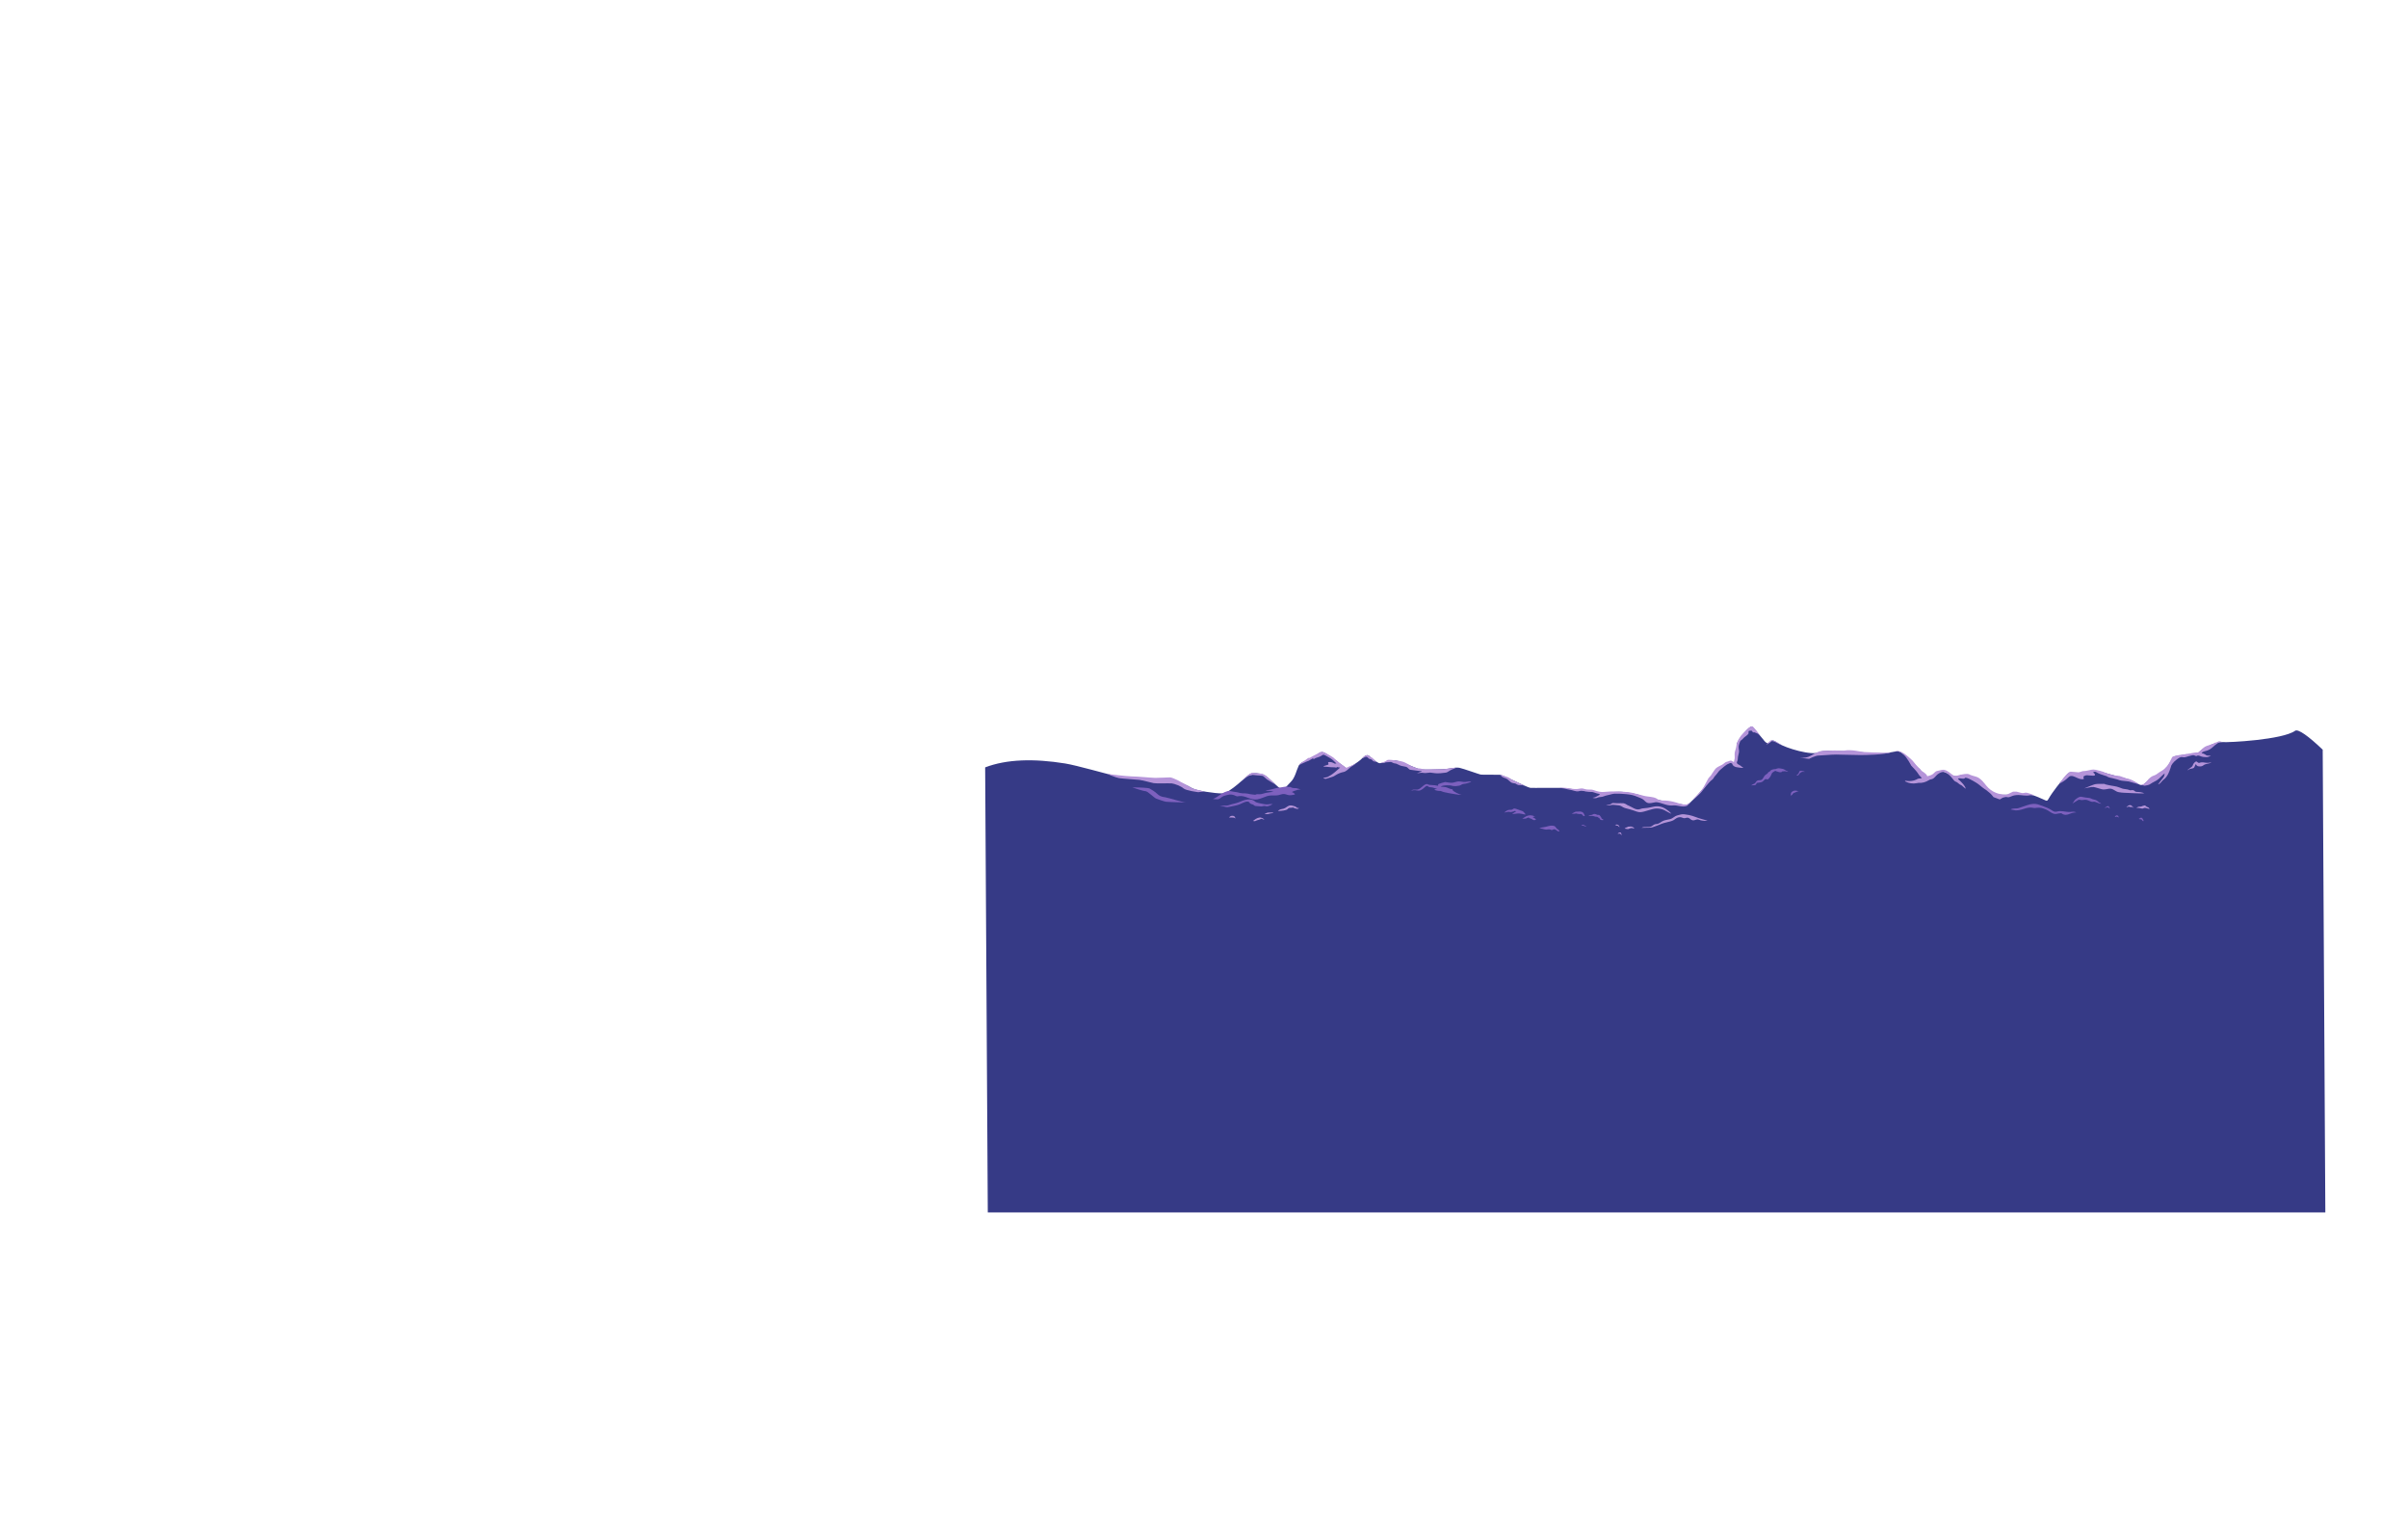 <?xml version="1.0" encoding="UTF-8"?><svg id="cave" xmlns="http://www.w3.org/2000/svg" viewBox="0 0 1699.96 1080"><defs><style>.cls-1{fill:#363a86;}.cls-1,.cls-2,.cls-3{stroke-width:0px;}.cls-2{fill:#b594d9;}.cls-3{fill:#7d60be;}</style></defs><path class="cls-1" d="m1639.77,529.12c-10.04-9.61-17.42-14.87-19.52-13.36-8.87,6.36-47.15,8.37-51.27,7.97-4.12-.4-9.82,2.79-12.35,3.98-2.52,1.19-4.25,3.58-5.84,3.91-1.59.33-9.84,1.06-13.54,1.79-2.73.54-2.52,0-4.56,3.47-2.04,3.47-3.27,5.69-5.34,6.96-2.07,1.27-8.15,5.63-9.22,5.76-1.06.13-.93.8-4.12,3.45-3.19,2.66-4.12-.53-10.62-2.79-2.26-.78-12.08-3.19-20.18-5.58s-9.03.8-15.67.66c-6.64-.13-6.9-.53-8.87,1.87-1.97,2.4-5.33,6.09-9.85,12.47-4.51,6.37-2.26,6.24-7.21,4.11-7.07-3.05-7.13-3.04-10.85-2.97-3.72.07-11.81.06-18.45.06s-8.5-2.66-11.42-6.9c-2.92-4.25-1.99-3.05-9.69-6.24-7.7-3.19-7.17,2.12-13.81-.8-6.64-2.92-7.04-3.98-11.15.13-4.12,4.12-5.08,1.87-6.9.13-1.82-1.74-7.7-8.36-13.54-13.28-5.84-4.91-4.79-3.98-12.86-2.58-8.07,1.4-43.48-3.37-48.52-.55-5.05,2.82-23.85-2.85-28.63-6.03-4.78-3.19-4.78-2.39-6.5-.8-1.73,1.59-3.32-.53-4.84-2.48-1.52-1.95-6.58-7.87-7.51-8.67-.93-.8-5.58,3.85-8.63,8.23-3.05,4.38-1.86,4.12-1.99,6.37-.13,2.26-1.19,7.43-1.19,9.29s.93,2.79-2.52,1.86c-3.45-.93-4.12,0-7.58,3.47-3.47,3.47-21.45,26.05-24.45,26.05s-29.94-5.28-31.81-6.4c-1.88-1.13-11.51-3-15.77-2.88-4.25.13-12.76.75-18.52,0-5.76-.75-18.77-2.63-22.52-2.75-3.75-.13-19.4.13-21.59-.02-2.19-.14-19.08-9.12-21.46-9.24-2.38-.13-12.39.13-13.64-.13-1.25-.25-12.01-4.13-14.89-4.76-2.88-.63-8.13.88-10.69.94-2.55.07-15.34.68-17.97-.07-2.63-.75-14.91-6.59-17.39-6.13-2.49.45-9.39,2-10.39,2s-4-2.25-5.78-3.71c-1.78-1.45-2.6-3.68-6.39.15-3.78,3.83-11.04,7.32-11.04,7.32,0,0-12.81-9.72-15.67-11.15-2.86-1.43-5.04,1.33-7.7,3.19-2.66,1.86-8.86,2.65-10.48,5.87s-2.57,8.55-5.58,11.47c-3.01,2.92-4.92,6.56-7.92,4.39-3-2.16-8.94-8.72-11.5-9.53-2.56-.81-7.13-1.56-9.31-.5-2.18,1.07-14.36,13.74-19.69,13.81-5.33.07-17.99-1.89-21.02-3.57-3.04-1.68-11.41-6.27-17.63-6.43-6.21-.17-33.58-1.74-37.73-2.57-4.15-.83-26.46-7.25-34.5-8.54-22.11-3.56-41.25-3.07-56.51,2.75l1.86,314.11h944.26l-1.86-326.63Z"/><path class="cls-3" d="m1464.78,573.02c-.67-.15-1.37-.2-2.05-.12-.41.04-.82.13-1.24.16-.41.04-.83.02-1.24,0-2.54-.13-4.9-.96-7.43-.43-.7.15-1.38.38-2.1.27-1.22-.18-2.3-1.13-3.34-1.72-1.22-.7-2.51-1.27-3.83-1.74-1.36-.48-2.69-.99-4.05-1.48-2.91-1.06-5.83-.63-8.69.39-1.87.66-3.69,1.21-5.51,1.89-1.91.71-4.32-.13-5.93,1.13.22-.17,3.2.58,3.73.59,1.3,0,2.59-.2,3.84-.54,2.7-.72,4.75-1.83,7.68-1.39.41.06.82.15,1.24.19.69.06,1.38-.03,2.06-.12,2.43-.32,4.11.24,6.39,1.17,1.9.8,3.47,2.34,5.43,3,1.19.4,2.3.12,3.48-.13.69-.14,1.38-.21,2.06-.19.05.06.1.11.16.15,2.11,1.47,3.83,1.1,6.04.15,1.37-.59,2.86-.89,4.35-.89-.35-.15-.7-.26-1.07-.35Z"/><path class="cls-3" d="m1034.91,551.83c-2.08.36-4.21-.73-6.25-.19-1.78.48-3.28,1.05-5.15.74-1.14-.19-3.31-.46-3.31-.46,0,0-4.96,1.25-4.94,1.75.02.3.03.61.05.91-1.54-.27-3.06-.5-4.63-.54-.92-.02-1.87-.05-2.68-.49-.14-.08-.29-.17-.44-.2-.2-.05-.42,0-.62.04-2.34.5-3.79,3.39-6.15,3.85-.84.16-2.15-.05-2.91.04-.78.09-1.02.49-1.86.77.35,0,1.52-.3,1.86-.35.89-.12,1.23-.05,2.11.13,2.25.46,2.84.03,4.58-1.16.8-.55,1.41-1.38,2.25-1.85.29-.17.65-.31.95-.13.34.2.54.53.94.68.84.33,1.88.19,2.78.46,1.05.32,2.11.64,3.16.96-.75-.04-1.51.15-2.15.55,1.51.68,2.68.86,4.3.88.03,0,.06,0,.09,0,0,0,.01,0,.02,0,.17.04.34.09.5.14.98.33,1.96.77,2.92.9.14.02.29.03.43.05.53.17,1.08.3,1.66.38,3.15.43,6.32,1.27,9.5,1.32-.91-.02-6.62-2.51-6.38-3.55.07-.29-.33-.44-.62-.47-1.32-.17-2.3-.77-3.5-1.2-1.32-.47-3.05-.41-4.44-.58,2.15-1.49,7.48-.83,7.48-.83,0,0,.01,0,.02,0,.1.23,3.15.64,4.15.33,1.15-.07,2.27-.29,3.1-.94.84-.66,2.72-.55,3.73-.92,1.05-.38,2.08-.72,3.18-1.01-.5-.64-3.57-.06-3.74-.03Z"/><path class="cls-3" d="m895.3,567.67c-.12.01-.23.02-.35.02-1.62.09-3.22-.26-4.8-.61-.39-.09-.78-.17-1.17-.26-.75-.17-1.52-.32-2.22-.64-.45-.2-.75-.52-1.18-.84-.92-.68-2.02-1.05-3.16-1.14-2.29-.19-4.58.61-6.65,1.51-2.08.91-4.18,1.44-6.38,1.94-1.07.25-2.21.84-3.31.91-1.06.06-2-.1-3.09.19-.68.18-1.42.43-2.05.12.79.59,1.92.19,2.9.31.51.06,1,.27,1.5.37.93.2,1.9.06,2.83-.17,2.35-.58,4.73-.79,7.02-1.74,1.63-.67,4.02-2.12,5.84-1.91.83.1.85.63,1.39,1.17.68.68,1.59.6,2.38,1.07.32.19.57.49.9.67.36.2.79.23,1.2.26,1.1.09,2.21.19,3.31.26.95.06,1.87-.45,2.79-.33.22.03.42.11.63.17.86.23,1.76.02,2.55-.34.73-.33,1.61-.68,2.27-1.12-1.03-.21-2.1.01-3.15.1Z"/><path class="cls-3" d="m913.78,558.17c1.46-.56,2.99-.93,4.54-1.13-1.22-.04-2.34-.71-3.56-.82-.36-.03-.72-.01-1.07,0-.84.04-1.74-.19-2.45-.64-.14-.09-.28-.19-.44-.22-.19-.04-.38.03-.57.06-.76.15-1.02-.26-1.8-.28-1.36-.04-3.3.53-4.65.64-1.45.12-2.86.44-4.26.84-1.96.56-4.05.95-6.07,1.25.52.2,1.07.3,1.62.32.24,0,.48,0,.72,0,1.11,0,2.2.31,3.27.61-1.86.28-3.79.44-5.64.84-1.3.28-2.62.88-3.96.91-1.16.03-2.24-.27-3.28.36-.41-.07-1.24-.12-1.24-.12,0,0-2.37-.31-2.38-.31-1.62-.47-4.99-.74-5.08-.56-.72-.16-2.19-.29-2.19-.29l-1.35-.38s-2.07-.4-3.14-.5c-1.11-.11-2.15-.6-3.29-.48-4.5.47-7.25,4.12-11.23,5.66.05.11,3.31.23,3.62.18,1.24-.19,2.17-1.37,3.22-1.95,1.23-.68,2.38-.83,3.71-1.18,1.53-.41,3.2-.29,4.67.33.68.29,1.35.69,2.09.71.42,0,.83-.11,1.24-.17,4.39-.59,8.13,3.04,12.68,2.33,1.32-.2,2.58-.67,3.83-1.14,2.02-.75,3.77-1.58,5.97-1.64,1.75-.05,3.52.13,5.23-.22,1.27-.26,2.59-.89,3.9-.81,1.28.08,2.43.72,3.67.85,1.23.13,2.62-.25,3.84-.42.22-.08.28-.42.1-.57-.57-.48-1.34-1.03-2.13-1.23.41-.21.84-.41,1.26-.59.2-.08.39-.16.59-.24Z"/><path class="cls-3" d="m1083.26,577.4c-.23-.15-.48-.26-.74-.35-.12-.04-.25-.08-.31-.19-.15-.27.27-.51.57-.47s.67.16.88-.06c-1.78-1.09-4.12-1.22-6.01-.33-1.05.5-1.95,1.27-3,1.76.83.02,1.75.15,2.56-.06.65-.17,1.2-.66,1.88-.74.09,0,.18,0,.24.05.05.05.07.13.1.2.11.21.38.27.61.31.5.1.98.29,1.41.57.34.22.66.49,1.04.64.55.21,1.36,0,1.89-.18-.24-.47-.67-.87-1.13-1.15Z"/><path class="cls-3" d="m1076.25,574.77c.21.04.43.09.64.13,0-.49-.37-.9-.72-1.25-.23-.23-.45-.47-.68-.7-.12-.12-.24-.25-.38-.34-.14-.09-.31-.15-.47-.21-1.34-.47-2.68-.95-4.02-1.42-.59-.21-1.3-.46-1.93-.3-.5.13-.79.61-1.3.75-.61.17-1.36.08-1.99.13-1.31.11-2.55,1.1-3.54,1.92.87-.17,1.75-.33,2.62-.5.21-.04.43-.08.64-.06.15.01.3.06.44.09.97.21,1.96.02,2.87-.3.35-.12.52-.32.93-.35.2-.02.99.28,1.08.23-1.04.56-2.03,1.22-2.94,1.98,1.62-.08,3.29-.5,4.91-.46.52.01,1.04.12,1.55.22.76.15,1.52.3,2.28.45Z"/><path class="cls-3" d="m1099.13,584.9c-.5-.45-.71-1.03-1.21-1.52-.57-.56-1.62-.69-2.41-.7-1.88,0-3.63.85-5.47,1.08-1.28.16-2.63.35-3.6,1.2.78-.68,3.44.21,4.28.44,1.24.34,2.55-.37,3.71.02.34.12.65.36,1.01.38.49.02.9-.37,1.37-.5.56-.15,1.15.07,1.63.38.73.47,1.55,1.39,2.51,1.14-.36-.31-.38-.77-.67-1.13-.18-.22-.45-.33-.7-.47-.18-.1-.33-.21-.47-.33Z"/><path class="cls-3" d="m1119.83,583.05c-.17.2-.31.22-.57.26-.19.03-.38-.25-.58-.3-.57-.13-.62-.16-1.19-.3-.18-.04-1.04,0-1.04,0,0,0,.12-.34.28-.43.29-.16,1.21-.15,1.21-.15l.64.41,1.25.51Z"/><path class="cls-3" d="m1268.92,558.21c-.21-.04-.43-.08-.64-.12-.48-.09-.98-.19-1.47-.11-.5.08-.96.34-1.4.6-.2.12-.41.24-.57.4-.36.34-.53.84-.57,1.33-.04.49.05.98.13,1.47.02-.41.54-.56.81-.87.11-.12.18-.28.26-.42.41-.73,1.01-.93,1.75-1.18.53-.18,2.14-1.02,2.65-.9-.31-.07-.63-.14-.94-.2Z"/><path class="cls-3" d="m1272.02,544.81c.54-.19,1.16-.2,1.82,0,.09-.06.07-.21,0-.28s-.19-.1-.3-.12c-.82-.15-2.3-.75-3.06-.15-.39.32-.38.98-.65,1.43-.28.47-.68.87-1.15,1.15-.19.11-.41.33-.28.5.32-.17.76.05,1.05-.15.08-.05.14-.13.19-.21.62-.83,1.34-1.82,2.37-2.17Z"/><path class="cls-3" d="m1481.63,566.88c.6.19,1.22.35,1.9.41-.52-.5-1.12-.64-1.71-1.04-.6-.42-1.2-1.1-1.86-1.42-1.06-.51-2.52-.6-3.5-1.14-.88-.49-1.96-.66-2.96-.69-1.5-.04-2.87-.58-4.25-.69-1.45-.12-2.85.98-3.93,1.8-1.04.79-.91,1.29-2.32,3.01,1.33-.81,2.66-1.62,3.99-2.43.18-.11.35-.21.55-.27.46-.12.94.09,1.41.18,1.37.27,2.73-.39,4.1-.06,1.21.3,2.41,1.05,3.71,1.34.78.18,1.44-.27,2.43.08.85.31,1.63.65,2.44.92Z"/><path class="cls-3" d="m1495.62,576.4c-.23-.57-.63-1.03-1.35-.95-.59.07-1.03.59-1.32,1.11.34-.14.83.08,1.1-.13.09-.07.18-.17.29-.15.08.02.13.1.2.14.07.04.16.04.24.05.42.04.76.36,1.06.66-.05-.24-.12-.49-.22-.72Z"/><path class="cls-3" d="m1488.36,568.92s-.09-.03-.13-.04c-.3-.07-2.48,1.2-2.45,1.31.02.08.85-.06,1.23-.23.39-.17.84-.28,1.23-.12.26.11.46.34.68.52.22.18.5.34.78.26-.78-.34-.53-1.4-1.34-1.71Z"/><path class="cls-3" d="m1513.26,579.17c-.03-.31-.21-.72-.31-.8-.25-.2-.31-.55-.49-.81-.26-.39-.79-.57-1.23-.42-.14.05-.28.13-.41.21-.31.19-.63.38-.94.56.42.25.91.38,1.4.35.09,0,.19-.01.28,0,.07.02.14.05.2.09.48.33.67,1.06,1.24,1.19.04,0,.08.01.12,0,.12-.04.15-.19.13-.37Z"/><path class="cls-3" d="m1259.76,543.15c-.4-.22-.82-.41-1.29-.5-1.18-.24-2.94-.72-4.09-.2-.22.1-.43.24-.67.3-.2.05-.41.04-.61.05-1.06.02-2.11.32-3.02.88-.27.56-.7.75-1.18,1.08-.21.15-.42.11-.6.31-.14.15-.14.49-.31.62-.06.04-.11.09-.16.13-.57.45-1.19.82-1.73,1.29-1.09.94-1.41,2.94-2.86,3.38-.8.24-1.73.07-2.46.36-.73.29-1.22,1.15-1.67,1.74-.09.12-.18.23-.3.32-.12.09-.25.14-.39.2-.77.32-1.51.71-2.2,1.18l1.93-.11c.42-.02.87-.05,1.23-.27.35-.21.59-.6.63-1,0-.1.01-.22.08-.29.06-.07.15-.09.24-.1.84-.14,1.69-.2,2.53-.34,1.52-.25,1.98-1.08,3.01-2.03.92-.86,1.63.35,2.42-.29,1.27-1.01,2.05-2.64,2.64-4.18.41-.47.89-.87,1.5-1.2.26-.14.64-.44.94-.44.23,0,.45.2.65.3.24.12.49.19.73.2.88.4,1.92.57,2.62.48.41-.05.47-.46.73-.56.28-.11.65-.06,1.02-.1.31-.03.61-.12.92-.11.24.01.46.09.69.15.53.14,1.07.21,1.62.21-.22-.38-.76-.36-1.15-.57-.49-.27-.96-.59-1.45-.86Z"/><path class="cls-3" d="m1118.36,574.72c-.35-.94-.97-1.53-1.86-1.81-.7-.22-1.57-.25-2.6-.11-.99.14-1.12-.14-2.03.26-.26.11-2.13,1.19-2.32,1.08.39.21.93.18,1.38.2.89.03.8-.16,1.69-.25.36-.04,1.47.43,1.83.39.57-.06,1.43.07,2,.08.34.01.79.82.79.82,0,0,.44.28.67.45.23.17.67.24.93.11-.13-.35-.36-.9-.48-1.22Z"/><path class="cls-3" d="m1130.42,576.91c-.58-.56-.76-1.44-1.52-1.69-.21-.19-1.09-.01-1.28-.12-.69-.4-1.42-.67-2.15-.66-.74.01-1.39.78-2.13.75-.71-.03-1.43.16-2.03.54,1.16.21,2.88-.02,4,.34.79.25,1.16.43,2.16.39.42-.02,1.16.94,1.57.87.13-.02.47.85.47.85,0,0,.36.26.51.42.3.31,2.25.16,1.91.14-.03-.14-.08-.63-.77-.77-.56-.11-.74-1.04-.76-1.05Z"/><path class="cls-2" d="m1557.65,538.37c-.2-.02-.4-.05-.6-.09-1.16-.2-2.58-.4-3.74-.09-.25.07-.47.22-.73.25-.28.04-.56-.08-.81-.22-.34-.19-.66-.41-.95-.67-.1-.09-.2-.19-.34-.19-.11,0-.22.05-.31.11-.58.34-1.1.8-1.5,1.35-.54.75-.52,1.58-1.26,2.25-.12.11-.25.2-.38.3-.69.51-1.38,1.03-2.07,1.54-.25.19-.62.39-.53.72.71-.44,1.4-.99,2.26-1.09.11-.01.22-.01.33-.03.14-.02.28-.07.41-.11.3-.08.61-.12.9-.24,1.18-.49,1.05-1.96,1.82-2.77.05-.05.1-.1.15-.14.18.78.69,1.4,1.72,1.57.69.12,1.64.14,2.31-.05.77-.21,1.35-.87,2.07-1.19.81-.36,1.85-.54,2.72-.71.57-.11,1.6-.34,2.12-1.19-.77.77-2.68.74-3.58.65Z"/><path class="cls-2" d="m1543.54,532.09c-.21.02-.42.06-.63.11-.19.05-.37.13-.55.18-.46.14-.94.19-1.42.23-1.67.15-3.18.27-4.81.73-.59.17-1.18.34-1.77.5-.21.06-.42.12-.6.24-.31.21-.46.57-.61.91-.89,2.04-1.95,4.03-3.36,5.76-1.04,1.27-2.26,2.4-3.67,3.26-.62.37-1.23.66-1.8,1.09-.67.51-1.36,1.02-2.07,1.47-1.31.84-2.82.98-4.01,2.01-.3.26-.6.52-.9.78-.22.19-.45.39-.64.62-.75.93-1.05,1.61-2.05,2.33-.31.22-.7.77-1.03.96-.66.38-1.55.61-2.3.76.65.2,1.51.15,2.15.35.16.05.31.12.48.14.12.01.24,0,.36-.03,1.51-.25,2.76-.43,4.03-1.34,1.3-.94,2.79-1.51,4.13-2.33,2.17-1.32,3.68-3.49,5.72-5-.18.65-.16,1.37-.41,1.98-.27.67-.89,1.32-1.33,1.89-.98,1.29-1.96,2.58-2.94,3.87.78-.15,1.43-.69,1.96-1.28.53-.59.99-1.25,1.59-1.77.22-.18.45-.35.67-.52,2.52-2.02,3.75-5.36,4.71-8.33.14-.44.27-.88.39-1.33.27-.48.55-.95.88-1.4.83-1.13,1.87-2.06,2.99-2.9,1.03-.78,2.36-1.88,3.74-1.71.69.09,1.32.24,2.02.12.8-.14,1.57-.45,2.35-.67.9-.25,1.81-.47,2.72-.69.86-.21,1.61-.03,2.44.36.12.21.42.24.65.17.23-.08.43-.23.65-.32.8-.29,1.92.31,2.67.57.88.31,1.74.41,2.67.45.76.04,1.7.12,2.42-.16.46-.18,1.28-.51,1.82-.73-1.05-.29-2.25.12-3.23-.37-.29-.14-.54-.36-.8-.54-.75-.53-1.64-.84-2.55-.9.62-1.24,2.3-1.44,3.52-1.78.69-.19,1.35-.47,1.97-.82,1.47-.83,2.67-1.93,3.92-3.06.8-.72,1.4-.96,2.24-1.63.84-.66,2.08-.58,3.1-.62-1.15-.31-2.45-.95-3.32-.22-.76.67-1.77.38-2.58.99-.29.21-.57.47-.91.57-.24.07-.5-.02-.75.08-.55.22-1,.53-1.6.69-1.34.36-2.67.8-3.8,1.6-.78.56-1.43,1.26-2.13,1.91-.35.33-.74.6-1.1.91-.23.19-.58.74-.84.81-.05.01-.1.03-.14.04-.92-.15-1.95.04-2.83.14-1.13.12-2.21.4-3.32.65-.69.16-1.42.11-2.12.18Z"/><path class="cls-2" d="m1470.88,548.5l-.06-.49c.83-.47,1.72-.96,2.67-.87.88.08,1.7.21,2.59.21.49,0,2.46.31,2.78-.18.53-.8-.71-1.69-1.28-1.98,1.47-1.04,2.13-.33,3.38.37,1.55.87,3.47,1.26,5.14,1.9.35.13.7.23,1.05.31,1.28.97,2.83,1.17,4.39,1.51,1.1.24,2.19.52,3.27.83,1.96.86,3.99,1.03,6.11,1.19.62.04,1.23.09,1.84.21.36.07.72.18,1.08.28,2.14.61,4.2,1.22,6.34,1.83-.94-.46-1.23-.82-1.67-1.08-2.39-1.42-4.35-2.75-7.15-3.12-.17-.02-4.89-1.79-5.06-1.77-.22.02-3.82-.35-4.79-.66-.18-.06-.36-.1-.54-.14-1.23-.55-2.49-.61-3.71-1.08-1.47-.56-2.78-1.27-4.34-1.62-1.53-.34-3.43-.98-4.98-1.03-.77-.03-1.53.15-2.28.31-1.62.37-3.47.79-5.13.79-1.35.23-2.15.89-3.46.87-1.52-.02-3.15-.32-4.69-.43-.37-.03-.76-.05-1.11.06-.31.1-.58.3-.84.51-2.77,2.29-4.67,5.25-6.76,7.92,2.46-1.21,4.53-2.55,6.47-4.5.23-.23.46-.47.74-.64,1.76-1.03,4.01.34,5.63,1.05,1.44.64,3.04,1.17,4.56.77-.06-.45-.11-.9-.17-1.35Z"/><path class="cls-2" d="m1436.3,561.34c-1.54-.49-4.89-2.13-6.52-1.88-.67.11-1.29.3-1.98.26-.72-.04-1.42-.26-2.11-.46-.67-.2-1.33-.42-2.02-.53-.72-.12-1.33.08-2.01,0-.57-.07-1.11.24-1.61.51-.84.46-1.72.85-2.59,1.25-.38.17-.76.34-1.17.41-1.07.19-2.42-.24-3.5-.37-1.29-.16-2.57-.52-3.77-1.01-2.64-1.06-4.99-2.82-6.76-5.04-1.54-1.93-3.42-4.38-5.61-5.64-1.3-.75-3.13-1.05-4.57-1.55-.42-.14-.84-.29-1.24-.47-.3-.14-.59-.3-.89-.42-1.09-.41-2.63-.16-3.77,0-1.53.23-3.05.59-4.53,1.01-1.96.55-2.74-.17-4.25-1.33-1.98-1.52-3.98-3.23-6.63-2.72-.56.11-1.1.28-1.65.41-.67.16-1.36.22-2.01.46-1.09.41-1.57,1.34-2.46,2-1.21.9-2.68,1.27-4.15,1.63-.06-.64-.53-1.29-.98-1.65-.55-.44-1.08-.95-1.67-1.33-.48-.31-1.04-.47-1.43-.92-.29-.34-.51-.73-.79-1.09-.44-.55-1.02-.98-1.59-1.39-.48-.35-3.75-4.7-4.23-5.05-.3-.22-4.2-4.15-7.53-5.75-2.53-1.21-4.65-.23-5.01-.17,2.11-.17,3.29-.68,6.01,1.5,3.14,2.52,5.83,8.17,6.01,8.37,1.48,1.61,3.08,3.17,4.37,4.95.43.6.81,1.23,1.24,1.83.5.67,1.44,1.33,1.8,2-.9.37-1.94.15-2.85.51-.36.14-.68.36-1.02.53-1.65.83-4.4,1.24-6.21.98-.59-.09-1.21-.27-1.78-.07-.05.18.14.34.31.43,2.47,1.28,5.23,1.74,7.99,1.19.42-.08.84-.16,1.25-.22,2.57.23,5.12-.53,7.25-1.87.26-.16.53-.33.82-.44.47-.18.98-.21,1.46-.36,1.67-.51,2.59-2.25,3.95-3.35,1.26-1.02,3.3-2.08,4.96-1.52,2.1.71,3.72,2.35,5.13,3.99.59.68,1.12,1.54,1.78,2.15.69.63,1.65.72,2.3,1.34.82.79,1.79,1.47,2.86,1.87,1.05.81,1.77,1.73,2.95,2.35-.8-2.36-2.66-4.17-4.46-5.9-.38-.37-.94-.72-1.18-1.14,1.21-.93,3.42.52,4.85-.37.17-.11.28-.25.33-.4.98.04,1.87.39,2.78.81,1.64.76,3.19,1.67,4.74,2.6.49.35,1,.68,1.52,1,1.62,1.44,5.41,4.26,5.6,4.2.07.06,1.99,1.6,2.86,2.33.88.74,2.46,2.78,2.46,2.78l4.41,1.64s1.81-1.03,2-1.17c.28-.2.81-.24,1.13-.33.61-.17,1.26-.34,1.88-.17,1.27.36,2.2-.1,3.32-.59,1.44-.64,3.18-.88,4.75-.88,2.69,0,5.41.81,8.03.19.62-.15,3.31.11,3.43.06Z"/><path class="cls-2" d="m1252.26,523.28c.73.18,5.04,2.55,5.77,2.74-.06,0-4-2.48-4.08-2.53-.21-.13-.43-.25-.66-.35-.45-.21-.92-.38-1.4-.49-.45-.11-.89-.3-1.35-.21-.78.16-.8.28-1.34.87-.23.24-.54.35-.84.67-.5.53-1.01,1.31-1.32,1.77.53-.46.98-.61,1.52-1.07.3-.26.61-.54.98-.67.14-.05.37-.38.49-.45.19-.1.33-.28.52-.39.37-.21.84-.11,1.26,0,.15.04.3.08.45.11Z"/><path class="cls-2" d="m1239.69,515.39c-.5-.64-1-1.27-1.53-1.87-.25-.29-.53-.57-.87-.74s-.76-.24-1.11-.08c-1.43.63-2.38,1.52-3.47,2.66-.87.9-1.74,1.81-2.6,2.72-.64.68-1.29,1.37-1.72,2.2-.33.64-.88,1.16-1.16,1.83-.63,1.48-1.24,2.68-1.4,4.31-.14,1.41-.68,2.68-1.03,4.03-.36,1.41-.16,2.73-.16,4.15,0,1.12-.43,2.16-.58,3.25-.55-.28-1.06-.67-1.63-.93-.83-.39-1.95.38-2.85.57-2.44.52-2.12,1.5-4.3,2.49-1.02.46-3.13,1.49-3.9,2.27-.49.49-.89,1.03-1.26,1.59-.91,1.13-1.57,2.41-2.38,3.59-.55.6-1.32,1.24-1.73,1.95-1.08,1.87-1.99,3.86-3.1,5.74-.68,1.16-1.49,2.24-2.35,3.28-.89,1.08-1.84,2.12-2.78,3.17-.46.51-1.17,1.03-1.62,1.55-.35.42-1.28,1.75-1.28,1.75,0,0,2.42-2.08,3.46-3.07,1.01-.96,2.04-1.91,2.91-2.99,1.11-1.38,2.18-2.79,3.27-4.18.7-.89,1.55-1.71,2.27-2.6,1.05-1.29,2.47-1.79,3.26-3.35.05-.11.09-.22.1-.32.04-.05.08-.1.12-.15.76-.86,1.54-1.66,2.19-2.61.61-.9,1.22-1.68,2.07-2.37.76-.62,4.18-3.74,5.69-4.17.87-.25,1.27-.9,2.04-.44.28.17.56.34.84.51-.09.22-.08.48.05.68.83,1.19,2.16,1.59,3.54,1.75,1.21.14,2.96.54,4.13.28-.39-.22-.8-.43-1.16-.71-.26-.2-.49-.42-.75-.62-.54-.41-1.16-.68-1.73-1.04-.78-.49-1.22-.86-.97-1.68.25-.81.6-1.29.6-2.23,0-1.54.58-3.02.83-4.53.24-1.45-.31-2.77-.22-4.2.07-1.01.61-2.36.93-3.31.29-.87,1.06-1.2,1.68-1.74.55-.48.95-1.09,1.52-1.54,1.03-.82,2.11-1.4,2.84-2.55.18-.28.11-.62-.07-.87.01-.05.02-.09.03-.12.08-.26.15-.52.23-.78.05-.16,1.97-.34,2.19-.14.21.19.46.9.72,1.03.42.21.6.03,1.08.02.23,0,.83.43,1.05.46,1.01.15,1.68.82,2.93,1.79-.8-1.19-1.94-2.55-2.82-3.69Z"/><path class="cls-2" d="m1179.81,574.17c-.99-1.24-2.32-2.17-3.63-3.07-1.64-1.14-3.4-1.86-5.41-2.03-1.67-.14-3.24.15-4.86.56-1.75.45-3.36.65-5.17.8-.62.05-1.24.1-1.85.26-.66.18-1.3.48-1.98.56-2.44.28-4.74-1.65-6.88-2.53-.37-.15-.75-.31-1.1-.5-.43-.24-.83-.53-1.26-.77-1.15-.63-2.28-.67-3.55-.6-1.17.07-3.4.07-4.58-.07-1.5-.17-1.29.13-2.67.87-.56.3-1.8.44-1.8.44l-1.31.38s2.45.05,3.34-.25c.78-.26,1.62-.23,2.43-.17.71.05,1.41.15,2.12.24.68.09,1.41.1,2.07.29.81.23,1.48.79,2.22,1.18.68.37,1.42.6,2.17.78,1.75.4,3.43.88,5.12,1.47,1.65.58,3.36,1.35,5.15,1.18,1.82-.18,3.63-.86,5.38-1.34,1.71-.47,3.47-1.1,5.24-1.21,1.88-.12,4.08.26,5.8,1.05.27.13.53.28.8.43,1.4.81,2.84,1.55,4.32,2.22-.04-.05-.07-.1-.11-.14Z"/><path class="cls-2" d="m1072.15,552.51c-1.02-.53-1.93-.93-2.99-1.41-.69-.31-1.51-.7-2.19-1.01-.56-.26-1.69-.81-1.69-.81,0,0-2.57-1.24-3.66-1.68-1.37-.55-2.5-.8-2.5-.8,0,0,1.06,1.58,2.3,1.95,1.01.3,2.22.79,2.92,1.35.64.51,1.55,1.53,2.56,2.17.61.38,2.97.71,2.97.71,0,0,.95.77,2.05,1.04.55.13,1.12.07,1.68.07.95,0,1.88.21,2.81.42-.68-.15-3.65-1.68-4.26-2Z"/><path class="cls-2" d="m1003.18,545.39c.73-.15,2.78.32,3.01.2.05-.03,3.5-.33,3.5-.33,0,0,1.88.26,3.58.45,2.07.24,5.55-.13,7.61-.45.98-.15,2.59-1.5,3.79-2.02,1.45-.63,3.04-1.26,3.49-1.43-1.88-.07-8.01,1.02-8.87,1.04-2.93.05-2.93-.05-5.86,0-.51,0-1.02.02-1.53.03-1.5.03-3,.05-4.5.12-1.29.06-2.48,0-3.72-.38-1.26-.38-3.09-.34-3.09-.34l-4.05-1.57-3.9-2.13s-1.34-.71-2.07-.93c-1.28-.38-2.66-.65-3.97-.85-1.18-.18-2.18-.24-2.18-.24,0,0-3.97-.57-4.95-.17-.43.18-.75.47-1.13.73-.58.4-3.84,1.52-3.84,1.52,0,0,2.36-.07,3.72-.62.15-.06,2.79-.16,2.94-.2,1.32-.35,2.11.82,3.23.92,2,.18,1.64.56,2.81.9.7.37,1.37.71,2.19.9.7.17,2.9.51,3.49.73,1.14.43,1.55,1.75,2.74,1.99,1.65.33,8.3,1.05,8.3,1.05,0,0-.75.51-3.51,1.32-.13.09,2.03-.08,2.76-.23Z"/><path class="cls-2" d="m964.27,534.17c.17-.05.35-.05.63.06.62.22,1.02.71,1.45,1.2.18.2,1.17.23,1.9.63.6.33.94,1.03,1.3,1.18.36.15.68.22,1.07.29.35.07,1.01.06,1.31.25-1.4-.89-2.33-2.28-3.63-3.28-.05-.04-.11-.08-.17-.09-.07-.02-.15,0-.23,0-.26.01-.47-.2-.66-.38-.26-.25-.54-.49-.86-.68-.41-.24-.86-.49-1.33-.42-.71.11-1.55.43-2.04.96-.1.11-.44.3-.54.41-.28.34-.41.46-.69.8.35-.1.79-.1,1.08-.32.13-.1.25-.21.4-.27.09-.04.19-.06.29-.09.33-.09.51-.22.72-.28Z"/><path class="cls-2" d="m1066.97,550.09c-.56-.26-.84-.82-1.88-1.33-1.04-.51-2.38-.71-3.47-1.15"/><path class="cls-2" d="m1270.77,534.84c3.19,0,4.96,0,7.79-1.59,1.6-.9,3.83-2.41,6.43-3.07,2.01-.51,4.41-.26,5.87-.34,2.05-.11,4.51-.19,4.51-.19,0,0,4.65.41,6.73.06,5.31-.89,11.15.89,13.98,1.06,1.98.12,13.78.62,13.78.62,0,0,5.12-.42,5.97-.58-6.37,1.95-18.34,2.08-22.77,2.08s-13.63-.35-16.99-.35-10.44.71-12.39.71-6.55,2.3-6.55,2.3l-6.37-.71Z"/><path class="cls-2" d="m915.16,570.72c.05,0,.11,0,.16.02.14.04.26.12.39.19.33.19,1.37-.63,1.37-.63l-1.24-.11s-1.17-.96-1.8-1.15c-1.17-.35-2.62-.85-3.82-.5-1.45.43-2.46,1.69-3.94,2.15-.92.28-1.93.31-2.8.72-.5.24-.94.59-1.28,1.03,1.57-.16,3.8-.33,4.11-.43.25-.08,1.97-.44,2.19-.59.44-.31,1.27-1.31,1.86-1.26.74.05,2.53-.25,2.53-.25,0,0,1.54.81,2.1.81.05,0,.11,0,.16,0Z"/><path class="cls-2" d="m891.36,577.47s-.09-.05-.14-.07c-.78-.41-1.48-.53-2.36-.37-1.61.3-3.04,1.35-4.31,2.33.57.26,1.25.28,1.84.04.42-.17.8-.47,1.25-.54.97-.17,2.22-.62,2.18-.79.84-.6,1.87.28,2.67.5-.11-.43-.67-.85-1.12-1.1Z"/><path class="cls-2" d="m871.03,575.91c-1.43-.31-2.44-.21-3.39,1.08.66,0,1.32-.02,1.99-.03.88-.01,1.89.04,2.43.73.19-.46-.56-1.68-1.03-1.79Z"/><path class="cls-2" d="m896.63,573.47c-.68-.02-1.36-.06-1.98.12-.16.05-.31.12-.45.19-.39.19-.79.38-1.18.56-.03.01-.05.02-.07.05-.06.07.02.2.11.22.53.09,1.04-.13,1.57-.02.49.11,1.3-.31,1.82-.38.37-.05,1.78-.35,2.46-.45-.2-.4-.75-.39-1.19-.33-.35.05-.71.05-1.08.04Z"/><path class="cls-2" d="m954.47,540.17c-.69.41-1.53.56-2.25.89-.52.24-.98.59-1.55.74-.09.02-.17.04-.26.03-.11-.02-.2-.08-.28-.15l-3.39-2.46c-.57-.41-1.17-.77-1.68-1.26-.26-.25-.44-.55-.77-.76-1.16-.73-2-1.82-3.11-2.63-1.21-.88-2.59-1.51-3.87-2.28-.96-.58-2.09-1.13-3.13-1.54-.8-.31-1.74-.24-2.48.2-1.28.76-2.32,1.47-3.7,2.06-1.22.53-2.33,1.28-3.51,1.91-.22-.12-.5-.14-.76-.01-.53.26-1,.61-1.46.98-.01.01-.03.02-.04.03-1.4,1.23-3.27,1.91-4.51,3.25-.35.38-.66.82-.81,1.31.23-.79,3.14-2,3.83-2.26.66-.24,1.61-.85,2.25-.97.29-.06.57-.16.82-.29,1.11-.61,2.16-1.24,3.25-1.89.04.31.12.61.24.9.83-.85,2.04-1.21,3.19-1.54.69-.2,1.24-.44,1.87-.75.3-.15,1.62-1.07,1.82-1.07.67.11,1.3.42,1.94.79,1.03.6,2.07,1.17,3.1,1.76.9.52,1.62,1.15,2.37,1.86.58.56,1.2,1.08,1.75,1.68.03.03.06.07.09.12-.06.02-.13.04-.17.05-.33.05-.67.07-1.01.06-.25,0-.81-.46-1.07-.57-.38-.16-.77-.3-1.17-.41-.79-.21-1.6-.17-2.41-.07.15.56.22,1.14.23,1.73-1.01.32-2.03.65-3.04.97-.22.07-.5.26-.4.47,1.7.09,3.44.18,5.12.4.88.12,1.78,0,2.66.09.34.09.68.15,1.03.19.36.04.6-.16.7-.43.71.22,1.44.37,2.2.39-1.36,1.07-2.53,2.36-3.91,3.4-1.04.79-1.96,1.59-3.1,2.21-.66.36-1.32.73-1.97,1.12-.23.14-2.93.5-2.94.73-.02.22,1.57.58,1.78.52,1.26-.38,2.52-.76,3.78-1.14.64-.19,1.28-.38,1.87-.68.45-.23.88-.52,1.31-.79,1.71-1.07,3.61-1.83,5.59-2.23,1.84-.38,3.13-1.88,4.52-3.07,1.33-1.13,3.13-1.77,4.29-3.1-1.55.95-2.51,1.31-2.81,1.49Z"/><path class="cls-2" d="m1152.78,583.76c-.5-.31-1.1-.48-1.7-.44-.25.02-.5.07-.75.06-.22,0-.44-.05-.65,0-.25.07-2.01.78-2.22.92-.5.34-.46.48-.46.48,0,0,1.69.35,2.32.37.35.01,1.54-.7,2.36-.75,1-.06,1.65.51,2.09.37-.23-.42-.58-.77-.99-1.03Z"/><path class="cls-2" d="m1142.82,582.69c-.21-.51-.71-.56-1.18-.72-.51-.17-1.48.21-1.48.21,0,0,1.08.51,1.18.51.78,0,.92.15,1.45.72.17.19.29.32.54.27.06-.32-.36-.64-.5-.99Z"/><path class="cls-2" d="m1144.83,589.28c-.09-.52-.34-1.18-.35-1.23-.26-1.02-1.48-.39-2.05-.08-.21.11-.34.55-.34.55,0,0,1.55-.49,1.94.07.14.2.88,1.17.79.69Z"/><path class="cls-2" d="m1205.51,579.3s-1.9-.72-3.4-1.06c-1.67-.37-3.28-.98-4.88-1.56-1.57-.57-3.16-1.15-4.81-1.46-.81-.15-1.63-.22-2.45-.38-.8-.15-1.59-.28-2.41-.18-.83.11-1.66.35-2.47.56-.8.21-1.6.4-2.33.8-1.25.69-2.15,1.66-3.57,2.05-1.57.42-3.3.56-4.8,1.15-1.66.65-2.93,2.1-4.76,2.34-.37.05-.75.04-1.11.13-1.02.23-1.77,1.09-2.71,1.55-2.13,1.02-4.89-.19-6.93.99,1.83-.04,3.67-.08,5.5-.11.46,0,.91-.02,1.37-.09.65-.1,1.27-.32,1.88-.55.89-.32,1.79-.64,2.68-.97,1.59-.57,3.02-1.33,4.65-1.74,1.07-.27,2.14-.53,3.21-.81,1.02-.26,2.08-.46,3.01-.96.67-.36,1.24-.87,1.87-1.29,1.21-.83,2.74-1.26,4.17-.8.54.18,1.06.47,1.62.52.98.09,1.95-.54,2.9-.31,1.23.3,1.87,1.57,3.19,1.82,1.35.25,2.38-.73,3.64-.65.34.02.66.16.97.29,2.58,1.03,5.99.71,5.99.71Z"/><path class="cls-2" d="m1511,559.08c-.5-.08-1.01-.13-1.51-.14-.81-.03-1.69,0-2.34-.48-.23-.17-.41-.4-.65-.56-.66-.44-1.89-.19-2.64-.12-1.21-.45-2.32-.78-3.62-.88-1.42-.11-2.6-.53-3.9-1.08-2.46-1.04-5.06-1.08-7.63-1.69-.84-.2-1.69-.41-2.54-.58-.06-.41-1.79-.4-2.21-.3-.02,0-.05,0-.07.01-1.12-.06-2.24-.03-3.35.02-1.57.07-2.78.55-4.25,1.15-1.65.67-3.3,1.33-4.94,2,1.3-.25,2.6-.51,3.9-.76.91-.18,1.85-.36,2.77-.24.48.06.95.19,1.41.33,1.09.32,2.17.64,3.26.95.66.19,1.33.39,2.01.45,1.47.13,2.92-.38,4.39-.53,2.8-.28,4.08,2.03,6.7,2.46,1.29.21,2.56.39,3.87.42,4.77.08,9.44.61,14.27.4-.94-.39-1.92-.67-2.92-.82Z"/><path class="cls-2" d="m1502.4,568.68c-.14.11-.28.24-.44.32-.15.07-.78.35-.8.52.2.1.85.05,1.05-.07.19-.11.6-.28.8-.21.39.14.78.27,1.17.41.04.01.08.03.12.02.17-.02.27-.32.41-.24.18.12.57.13.76.23.35.19.5.46.88.59-.23-.16-.97-1.41-1.91-1.87-.72-.35-1.63-.01-2.03.29Z"/><path class="cls-2" d="m1515.31,569.25c-.47-.33-.99-1.14-1.63-.71-.15.1-1.34.23-1.42.39-.21.39-2.35.41-2.35.41,0,0-1.3.37-1.65.91,1.24-.29,2.51.21,3.78.38.29.04.6.06.87-.05.09-.04.17-.08.26-.13,1.19-.61,1.95-.06,3.11.2l1.25.29c-.12-.4-.73-.99-.73-.99,0,0-1.15-.46-1.49-.7Z"/><path class="cls-2" d="m900.52,553.82c-1.15-1.06-5.27-5.18-5.71-5.44s-2.52-1.81-3.45-2.12c-.93-.31-3.32-.53-3.89-.53s-2.88-.35-3.36-.31c-.49.04-2.39,1.06-2.79,1.37-.4.31-5.44,5-5.44,5,0,0,3.58-2.92,4.16-3.32s1.95-1.19,2.66-1.19,1.28-.4,1.64-.4,2.88.35,3.32.35,3.19.18,3.76.35c.58.18,2.7,2.35,3.01,2.52.31.18,6.11,3.72,6.11,3.72Z"/><path class="cls-2" d="m1193.21,566.38c-.99.74-1.86,1.37-3.24,1.44-2.52.12-4.73-.86-7.07-1.56-2.42-.72-4.93-1.15-7.46-1.28-1.21-.06-2.55.05-3.73-.25-.95-.24-1.7-.88-2.57-1.33-1.08-.56-2.31-.76-3.52-.96-1.7-.28-3.53-.38-5.18-.82-2.4-.64-4.68-1.21-7.05-1.83-1.33-.34-2.69-.56-4.05-.73-2.73-.34-5.48-.39-8.22-.47-2.74-.07-5.66,0-8.4.3-2.08.23-3.91-.09-5.91-.7-1.14-.35-2.18-.8-3.39-.9-1.34-.11-2.72.09-4.03-.26-1.27-.34-2.44-.8-3.78-.49-2.77.63-5.16.29-7.95-.1-1.17-.16-1.67-.69-6.91-.41,2.36.24,3.88.45,4.16.52.99.26,1.88.67,2.9.76,1.26.11,2.38.52,3.58.84.91.24,1.86.48,2.79.33,1.42-.23,2.34-.67,3.83-.22,1.14.34,2.21.55,3.41.56,1.16.02,2.32-.04,3.44.33.81.27,1.6.58,2.43.8.81.21,1.71.18,2.24.89-.99.53-1.97,1.06-2.96,1.59-.79.42-2.32.6-2.32.6,0,0,1.81.65,3.2.06.47-.2.95-.4,1.46-.48,1.18-.2,2.12-.11,3.22-.58,1.27-.55,2.74-.78,4.09-1.12,1.31-.33,2.6-.73,3.96-.76,2.65-.06,5.36.09,8,.34,1.43.14,2.85.35,4.24.67,1.38.32,2.67.86,3.98,1.4,1.28.53,2.81.98,3.88,1.9.86.75,1.5,1.61,2.6,2.1.58.26,1.23.28,1.87.26,1.36-.04,2.6-.46,3.92-.63,1.11-.14,2.35.2,3.43.5,1.32.37,2.6.84,3.92,1.21,1.87.52,3.39.71,5.28.54,3.1-.28,6.36,1.53,9.46.35.65-.25,1.02-.91,1.57-1.33.54-.41,1.76-1.91,1.76-1.91,0,0-.61.59-.89.8Z"/><path class="cls-2" d="m850.21,558.56c-3.01-.53-8.33-2.12-8.33-2.12l-10.61-5.85s-4.07-1.95-5.13-1.95-8.5.35-10.62.35-13.28-1.06-16.82-1.06-17.17-1.77-17.17-1.77c0,0,6.2,2.66,8.5,3.01s12.74,1.06,14.34,1.24c1.59.18,8.5,1.95,10.09,2.3s10.8,0,12.74.18,6.55,1.95,8.32,3.54c1.77,1.59,10.44,2.66,10.44,2.66l4.25-.53Z"/><path class="cls-3" d="m799.41,555.72c5.58,0,11.15.27,12.21.8,1.06.53,3.98,2.39,5.31,3.72,1.33,1.33,2.92,2.12,5.31,2.39.15.02.34.05.56.09,3.13.61,12.34,3.63,14.58,3.63,0,0-12.74-.27-14.34-.53-1.59-.27-5.04-1.59-6.64-2.12s-6.11-5.31-7.7-5.31-9.29-2.66-9.29-2.66Z"/></svg>
